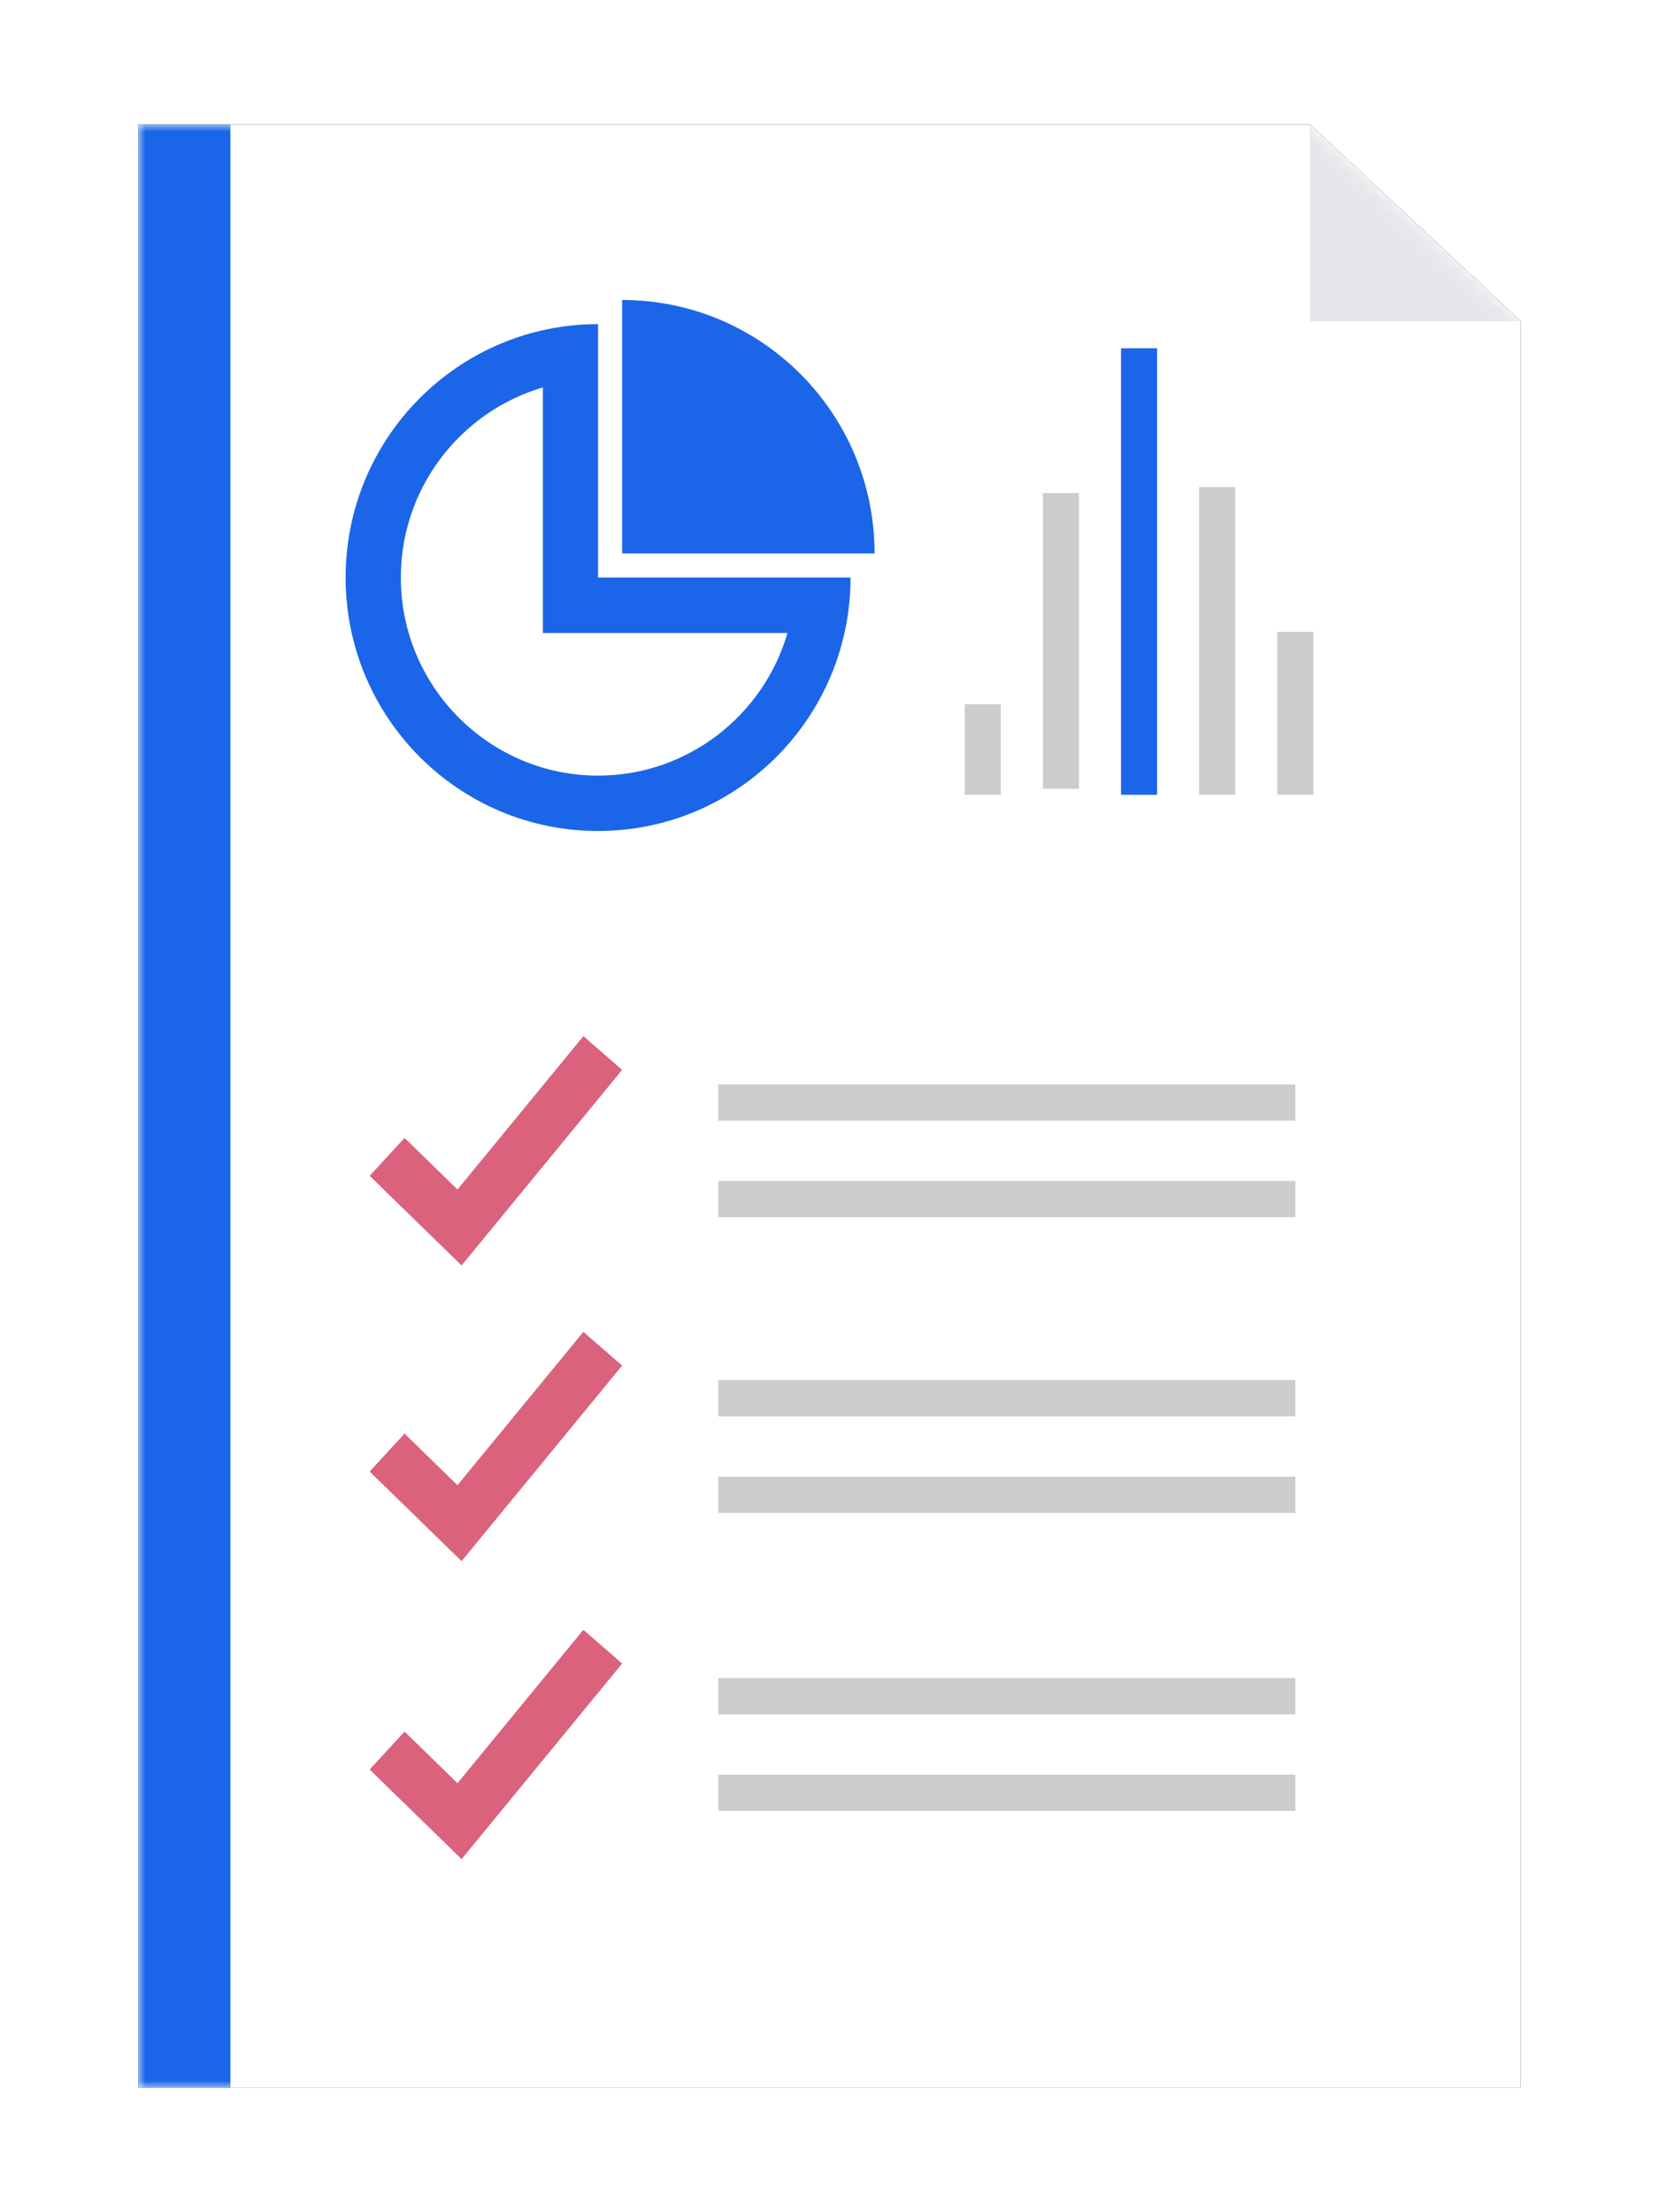<svg xmlns="http://www.w3.org/2000/svg" xmlns:xlink="http://www.w3.org/1999/xlink" width="120" height="160" viewBox="0 0 120 160">
    <defs>
        <path id="a" d="M0 0h84.763L100 14.228V142H0z"/>
        <filter id="b" width="138%" height="126.8%" x="-19%" y="-13.4%" filterUnits="objectBoundingBox">
            <feOffset in="SourceAlpha" result="shadowOffsetOuter1"/>
            <feGaussianBlur in="shadowOffsetOuter1" result="shadowBlurOuter1" stdDeviation="5"/>
            <feColorMatrix in="shadowBlurOuter1" result="shadowMatrixOuter1" values="0 0 0 0 0.024 0 0 0 0 0.02 0 0 0 0 0.208 0 0 0 0.152 0"/>
            <feOffset in="SourceAlpha" result="shadowOffsetOuter2"/>
            <feGaussianBlur in="shadowOffsetOuter2" result="shadowBlurOuter2" stdDeviation="2"/>
            <feColorMatrix in="shadowBlurOuter2" result="shadowMatrixOuter2" values="0 0 0 0 0.024 0 0 0 0 0.02 0 0 0 0 0.208 0 0 0 0.048 0"/>
            <feMerge>
                <feMergeNode in="shadowMatrixOuter1"/>
                <feMergeNode in="shadowMatrixOuter2"/>
            </feMerge>
        </filter>
    </defs>
    <g fill="none" fill-rule="evenodd" transform="translate(10 9)">
        <mask id="c" fill="#fff">
            <use xlink:href="#a"/>
        </mask>
        <use fill="#000" filter="url(#b)" xlink:href="#a"/>
        <use fill="#FFF" xlink:href="#a"/>
        <path fill="#1B65E9" fill-rule="nonzero" d="M0 0h6.667v142H0z" mask="url(#c)"/>
        <path fill="#060535" fill-opacity=".099" d="M84.739 0L100 14.238H84.739z" mask="url(#c)"/>
        <g mask="url(#c)">
            <g fill-rule="nonzero">
                <path fill="#CCC" d="M41.957 69.432h41.739v2.62H41.957zM41.957 76.415h41.739v2.62H41.957zM41.957 90.817h41.739v2.62H41.957zM41.957 97.8h41.739v2.62H41.957z"/>
                <path fill="#1B65E9" d="M33.26 51.102C23.177 51.102 15 42.897 15 32.773c0-10.123 8.176-18.33 18.26-18.33V32.77h18.262c0 10.124-8.177 18.331-18.261 18.331zM29.27 19.021c-5.931 1.737-10.277 7.244-10.277 13.752 0 7.9 6.402 14.324 14.269 14.324 6.481 0 11.969-4.363 13.7-10.316H29.269v-17.76z"/>
                <path fill="#CCC" d="M59.783 41.937h2.609v6.546h-2.609zM65.435 26.662h2.609v21.385h-2.609z"/>
                <path fill="#1B65E9" d="M71.087 16.187h2.609v32.296h-2.609z"/>
                <path fill="#CCC" d="M76.739 26.225h2.609v22.258h-2.609zM82.391 36.7H85v11.784h-2.609z"/>
                <path fill="#DA627D" d="M23.091 77.033L19.264 73.3l-2.525 2.745 6.648 6.48L35 68.38l-2.802-2.44zM23.091 98.418l-3.827-3.731-2.525 2.744 6.648 6.48L35 89.766l-2.802-2.44z"/>
                <path fill="#CCC" d="M41.957 112.368h41.739v2.62H41.957zM41.957 119.351h41.739v2.62H41.957z"/>
                <path fill="#DA627D" d="M23.091 119.969l-3.827-3.732-2.525 2.744 6.648 6.48L35 111.317l-2.802-2.44z"/>
                <path fill="#1B65E9" d="M35 12.696v18.33h18.26c0-10.122-8.175-18.33-18.26-18.33z"/>
            </g>
        </g>
    </g>
</svg>
